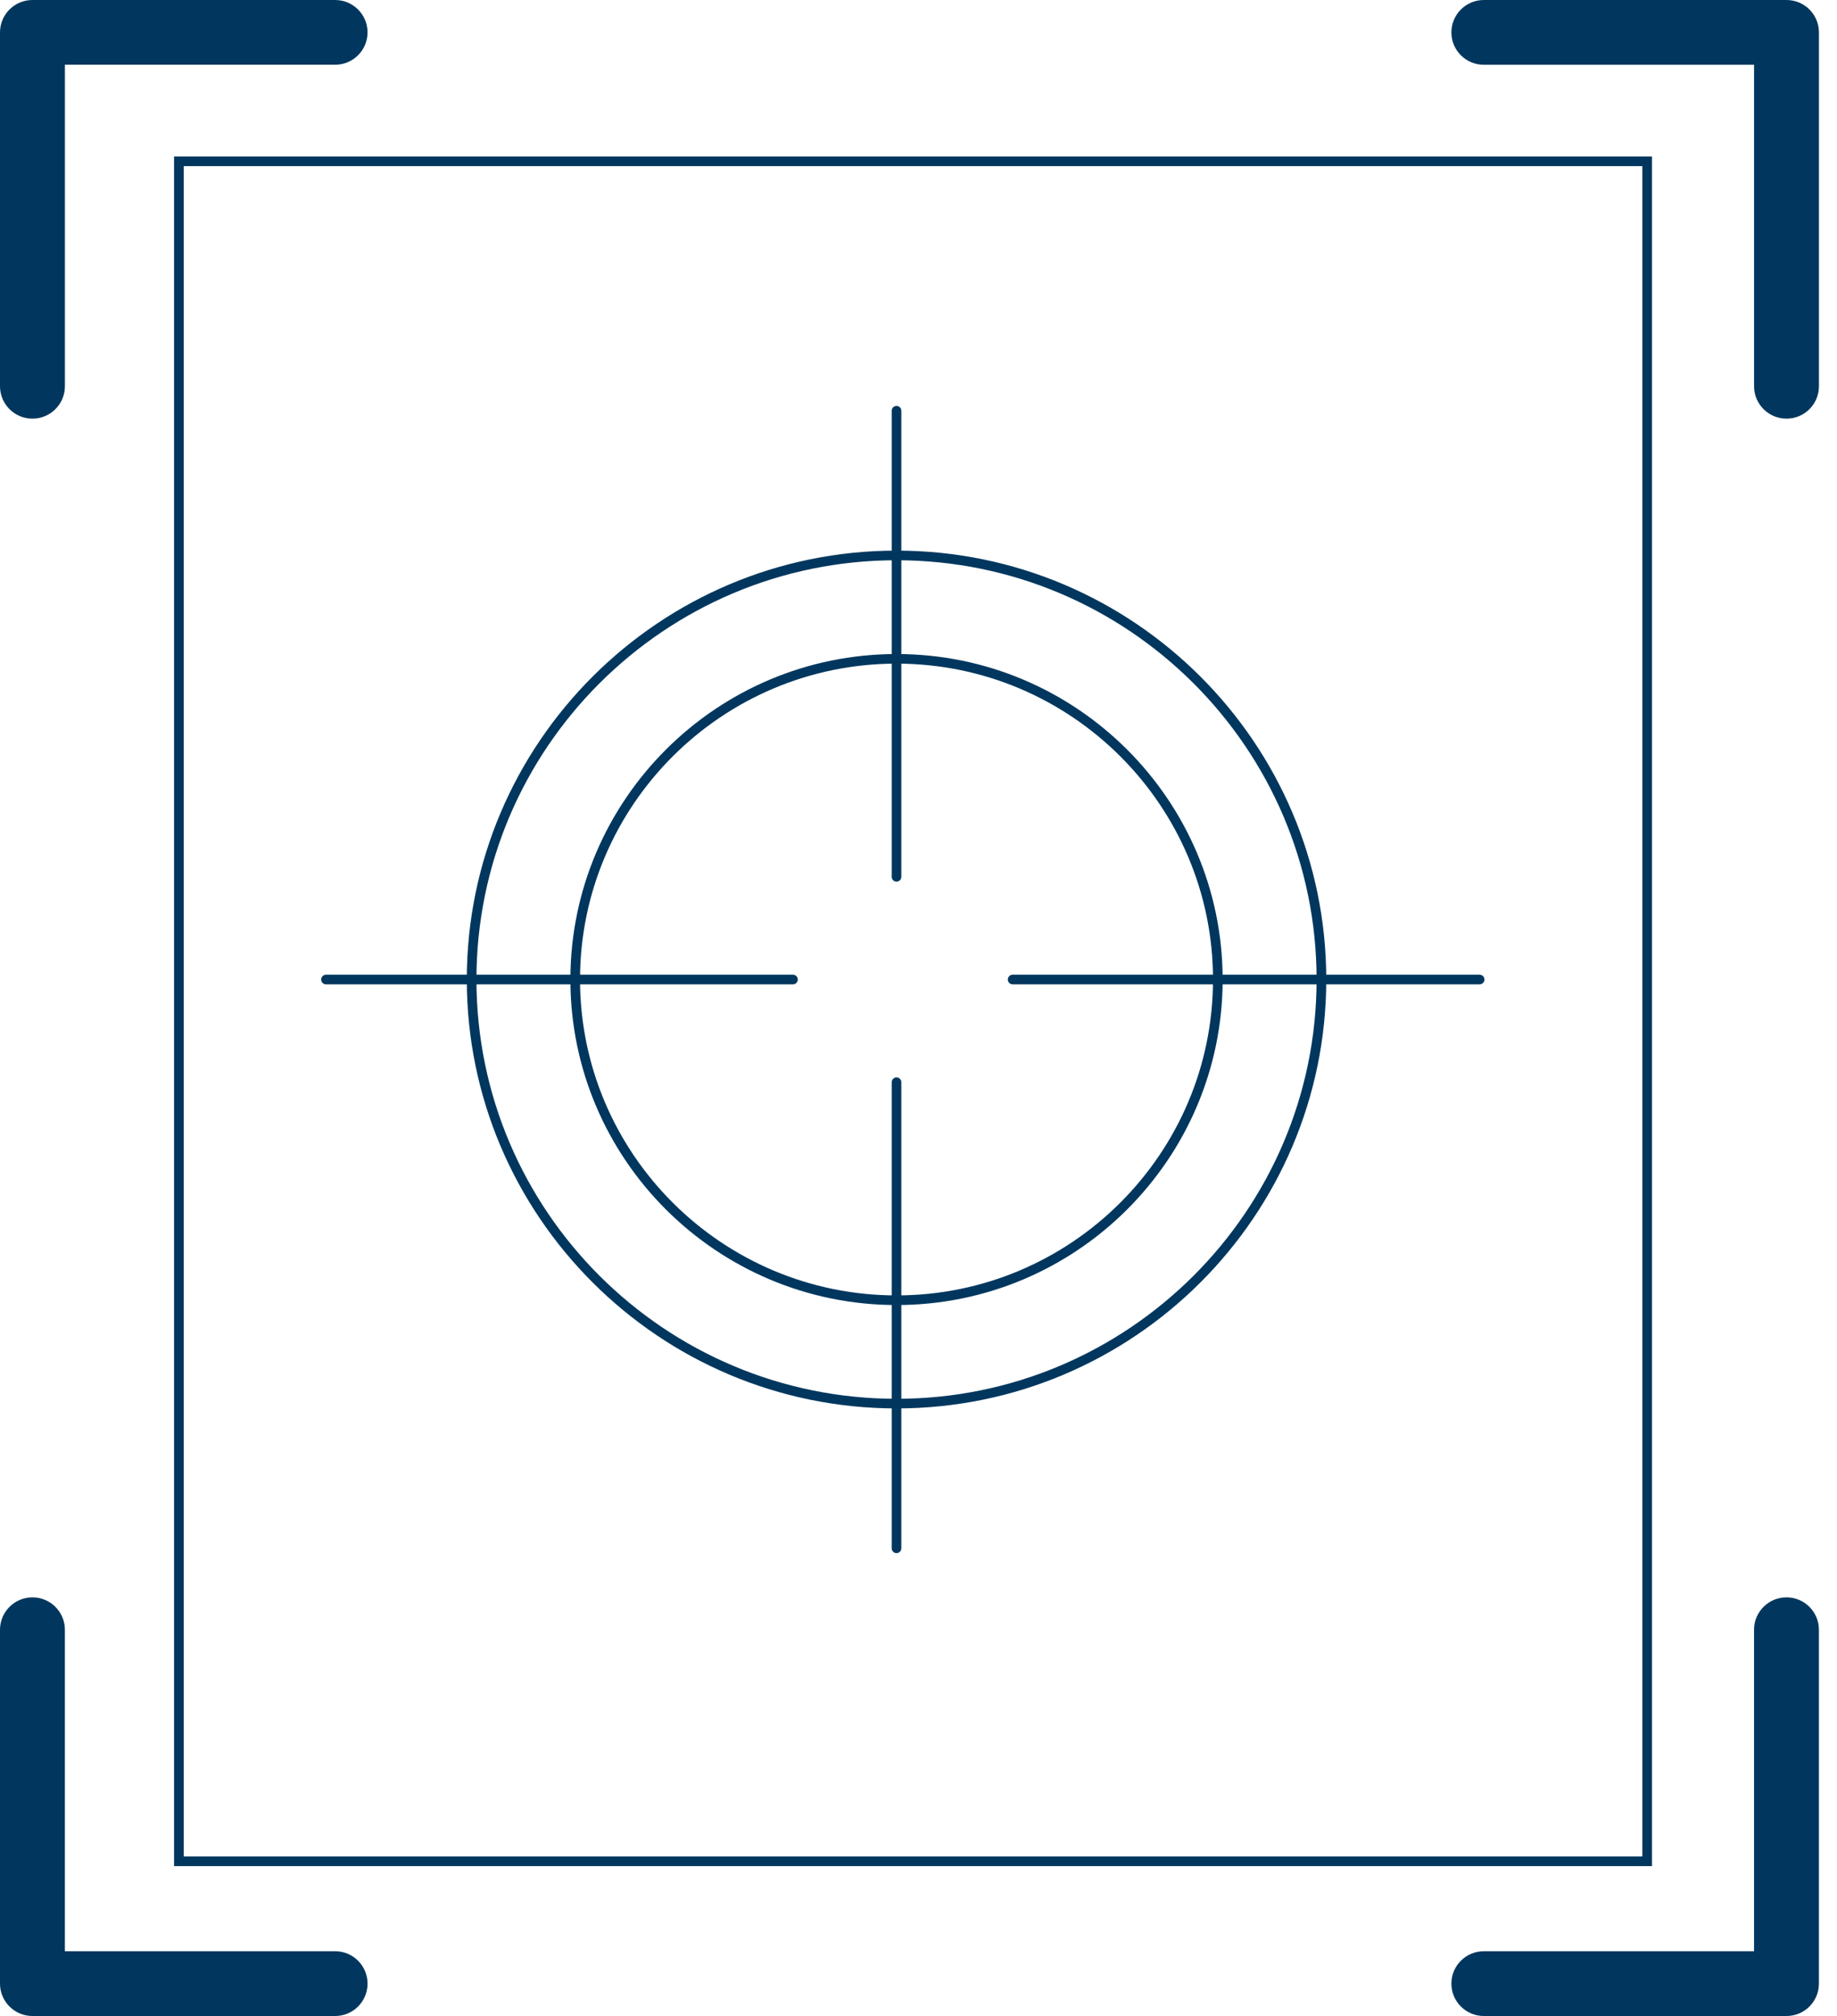 <svg width="72" height="79" viewBox="0 0 72 79" fill="none" xmlns="http://www.w3.org/2000/svg">
<path d="M64.749 73.125H6.822V6.133H64.749V73.125ZM7.2 72.747H64.371V6.51H7.2V72.747Z" fill="#01375E"/>
<path d="M1.271 16.405C0.569 16.405 0 15.837 0 15.136V1.269C0 0.568 0.569 0 1.271 0H13.134C13.836 0 14.406 0.568 14.406 1.269C14.406 1.969 13.836 2.537 13.134 2.537H2.544V15.135C2.544 15.837 1.974 16.405 1.271 16.405Z" fill="#01375E"/>
<path d="M70.021 16.405C69.319 16.405 68.749 15.837 68.749 15.136V2.538H58.157C57.455 2.538 56.886 1.97 56.886 1.27C56.886 0.569 57.455 0 58.157 0H70.021C70.723 0 71.292 0.568 71.292 1.269V15.136C71.292 15.837 70.723 16.405 70.021 16.405Z" fill="#01375E"/>
<path d="M13.135 78.999H1.271C0.569 78.999 0 78.431 0 77.73V63.862C0 63.162 0.569 62.594 1.271 62.594C1.974 62.594 2.543 63.162 2.543 63.862V76.46H13.134C13.836 76.46 14.406 77.028 14.406 77.729C14.407 78.431 13.837 78.999 13.135 78.999Z" fill="#01375E"/>
<path d="M70.021 78.999H58.157C57.455 78.999 56.886 78.43 56.886 77.73C56.886 77.029 57.455 76.461 58.157 76.461H68.748V63.862C68.748 63.162 69.318 62.594 70.02 62.594C70.722 62.594 71.291 63.162 71.291 63.862V77.73C71.292 78.43 70.723 78.999 70.021 78.999Z" fill="#01375E"/>
<path d="M35.139 55.19C25.851 55.19 18.296 47.65 18.296 38.383C18.296 29.116 25.851 21.576 35.139 21.576C44.426 21.576 51.982 29.116 51.982 38.383C51.982 47.65 44.425 55.19 35.139 55.19ZM35.139 21.954C26.059 21.954 18.674 29.324 18.674 38.384C18.674 47.443 26.059 54.813 35.139 54.813C44.218 54.813 51.603 47.443 51.603 38.384C51.603 29.325 44.217 21.954 35.139 21.954Z" fill="#01375E"/>
<path d="M35.139 51.139C28.09 51.139 22.356 45.417 22.356 38.384C22.356 31.351 28.09 25.629 35.139 25.629C42.187 25.629 47.921 31.351 47.921 38.384C47.921 45.417 42.187 51.139 35.139 51.139ZM35.139 26.005C28.299 26.005 22.734 31.558 22.734 38.383C22.734 45.208 28.299 50.761 35.139 50.761C41.978 50.761 47.543 45.208 47.543 38.383C47.543 31.558 41.978 26.005 35.139 26.005Z" fill="#01375E"/>
<path d="M35.139 34.547C35.034 34.547 34.95 34.462 34.95 34.359V16.095C34.95 15.99 35.035 15.906 35.139 15.906C35.243 15.906 35.327 15.991 35.327 16.095V34.359C35.327 34.462 35.243 34.547 35.139 34.547Z" fill="#01375E"/>
<path d="M57.993 38.572H39.689C39.585 38.572 39.501 38.487 39.501 38.383C39.501 38.28 39.586 38.195 39.689 38.195H57.993C58.098 38.195 58.182 38.28 58.182 38.383C58.182 38.487 58.098 38.572 57.993 38.572Z" fill="#01375E"/>
<path d="M35.139 60.86C35.034 60.86 34.95 60.775 34.95 60.672V42.407C34.95 42.303 35.035 42.219 35.139 42.219C35.243 42.219 35.327 42.303 35.327 42.407V60.672C35.327 60.775 35.243 60.86 35.139 60.86Z" fill="#01375E"/>
<path d="M31.081 38.572H12.777C12.672 38.572 12.588 38.487 12.588 38.383C12.588 38.28 12.673 38.195 12.777 38.195H31.081C31.185 38.195 31.269 38.28 31.269 38.383C31.269 38.487 31.185 38.572 31.081 38.572Z" fill="#01375E"/>
</svg>
